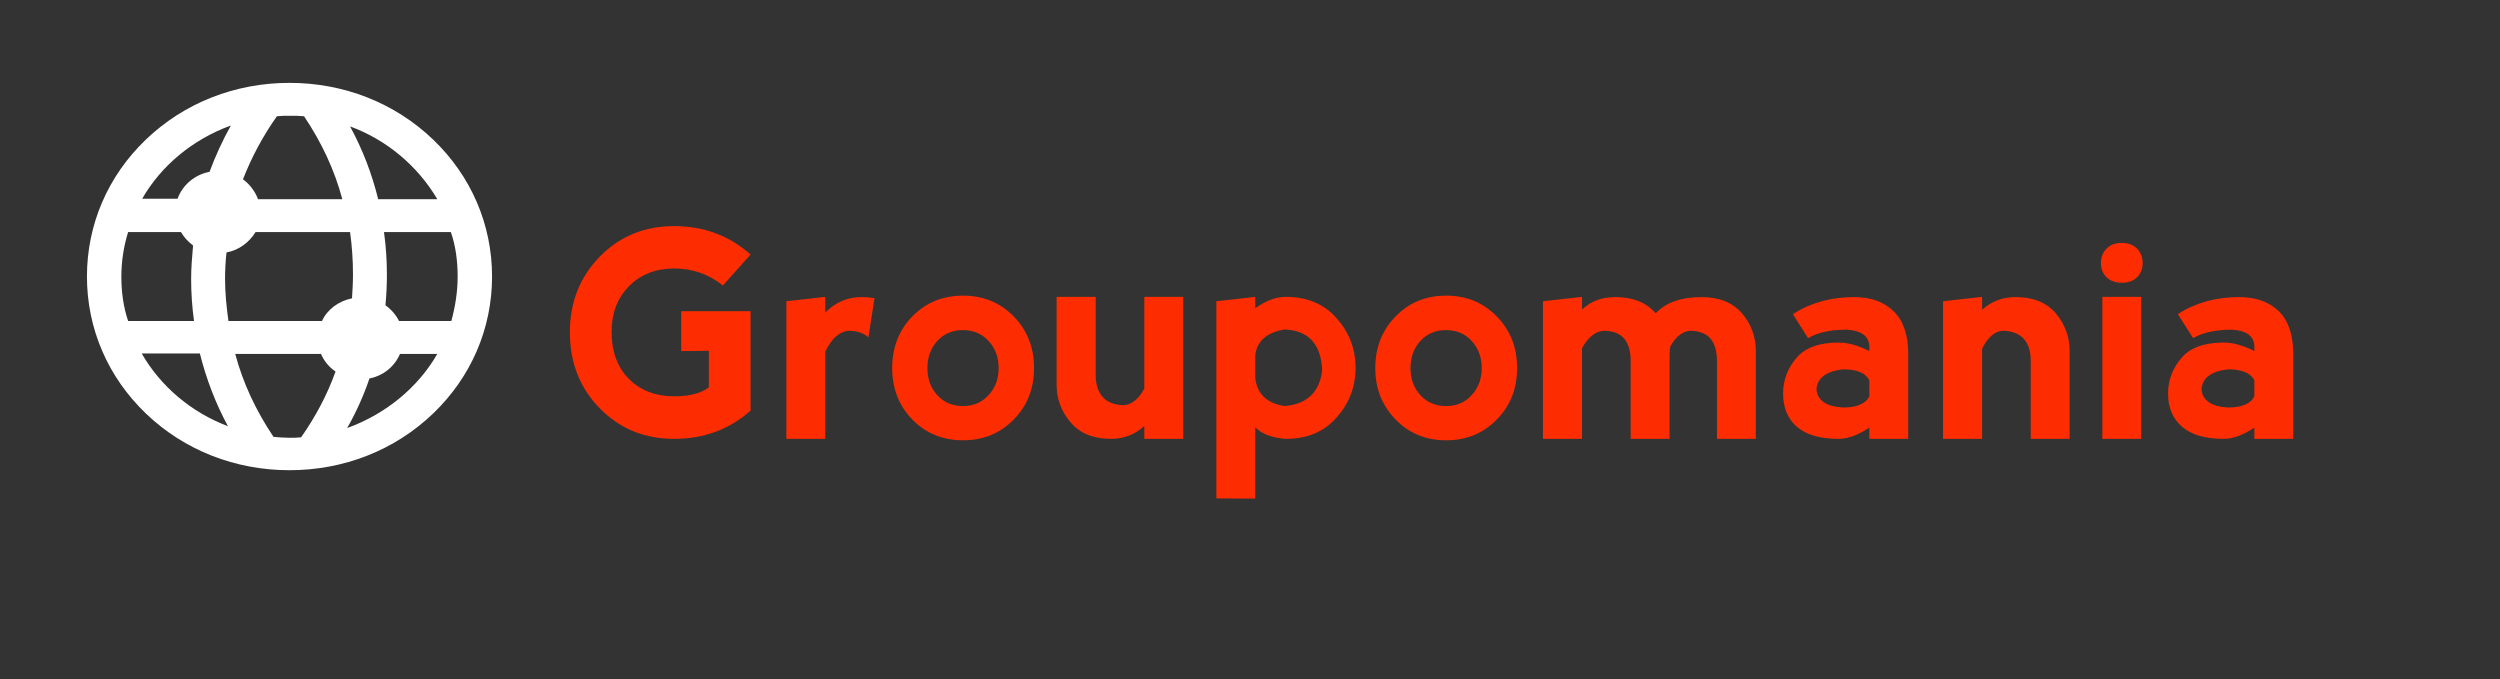 <?xml version="1.0" encoding="UTF-8"?>
<svg data-v-1084b650="" version="1.1" viewBox="0 0 265 72" xmlns="http://www.w3.org/2000/svg">
<rect x="0" y="0" width="265" height="72" fill="#333333" stroke="none"/>
<g transform="matrix(2.157 0 0 2.2 76.245 62.547)" fill="#fd2d01" data-v-1084b650="">
<path d="m-2.223-7.286q-2.18 0-3.65-1.47-1.47-1.47-1.47-3.67 0-2.16 1.47-3.64 1.47-1.47 3.65-1.47 2.19 0 3.76 1.37l-1.36 1.49q-1.05-0.82-2.4-0.82-1.38 0.01-2.23 0.87-0.84 0.85-0.84 2.18 0 1.43 0.85 2.27 0.85 0.84 2.23 0.84 1.11 0 1.7-0.43v-1.76l-1.36 0.01v-1.92h3.41v4.79q-1.56 1.36-3.76 1.36zm7.43-6.84v0.76q0.74-0.75 1.79-0.75 0.33 0 0.63 0.05l-0.3 1.89q-0.33-0.3-0.95-0.32-0.7 0.05-1.17 1.01v4.2h-1.91v-6.63zm6.77 6.91q-1.49 0-2.49-1-0.99-1-0.99-2.48 0-1.49 0.99-2.49 1-1 2.49-1t2.49 1 1 2.49q0 1.49-1 2.48-1 1-2.49 1zm0-1.65q0.77 0 1.26-0.53 0.49-0.52 0.49-1.3 0-0.78-0.49-1.3-0.49-0.53-1.27-0.53-0.77 0-1.26 0.53-0.48 0.52-0.48 1.3 0 0.78 0.48 1.3 0.49 0.53 1.27 0.53zm8.91-0.84v-4.42h1.91v6.84h-1.91v-0.62q-0.69 0.62-1.64 0.62-1.3 0-1.98-0.79-0.69-0.79-0.69-1.81v-4.24h1.92v3.76q0 0.68 0.34 1.06t1.03 0.4q0.6-0.04 1.02-0.8zm5.45 5.3-1.91-0.01v-9.5l1.91-0.21v0.55q0.77-0.55 1.51-0.55 1.57 0 2.49 1.03 0.93 1.02 0.93 2.39 0 1.37-0.93 2.39-0.92 1.03-2.49 1.03-1.03-0.07-1.51-0.56zm0-6.92v1.11q0.14 1.15 1.44 1.35 1.64-0.13 1.85-1.7-0.07-1.92-1.85-1.99-1.3 0.21-1.44 1.23zm9.38 4.11q-1.49 0-2.48-1-1-1-1-2.48 0-1.49 1-2.49 0.99-1 2.48-1t2.49 1 1 2.49q0 1.49-1 2.48-1 1-2.49 1zm0-1.65q0.78 0 1.26-0.53 0.49-0.52 0.49-1.3 0-0.78-0.49-1.3-0.48-0.53-1.27-0.53-0.77 0-1.26 0.53-0.48 0.52-0.48 1.3 0 0.78 0.48 1.3 0.49 0.53 1.27 0.53zm6.68-2.79v4.37h-1.92v-6.63l1.92-0.21v0.61q0.64-0.6 1.64-0.6 1.29 0 1.98 0.78 0.75-0.78 2.25-0.78 1.3 0 1.99 0.78 0.68 0.79 0.68 1.82v4.23h-1.91v-3.76q0-0.68-0.31-1.06-0.31-0.37-1-0.39-0.57 0.04-0.98 0.75-0.04 0.21-0.04 0.43v4.03h-1.91v-3.76q0-0.68-0.31-1.06-0.31-0.37-1-0.39-0.63 0.04-1.08 0.84zm11.11-0.48-0.75-1.16q1.3-0.82 3.01-0.82 1.23 0 1.94 0.68 0.72 0.69 0.72 2.05v4.1h-1.91v-0.54q-0.84 0.54-1.51 0.54-1.36 0-2.05-0.58-0.68-0.58-0.68-1.6 0-0.96 0.65-1.71 0.64-0.75 2.08-0.75 0.67 0 1.51 0.41v-0.21q-0.02-0.75-1.1-0.82-1.23 0-1.91 0.41zm3.01 2.8v-0.77q-0.27-0.53-1.3-0.53-1.23 0.14-1.3 0.96 0.07 0.81 1.3 0.88 1.03 0 1.3-0.54zm5.54-2.29v4.34h-1.92v-6.63l1.92-0.21v0.62q0.69-0.61 1.64-0.61 1.3 0 1.98 0.78 0.68 0.79 0.68 1.82v4.23h-1.91v-3.76q0-0.68-0.34-1.06-0.35-0.37-1.04-0.39-0.59 0.04-1.01 0.87zm7.82 4.34h-1.91v-6.84h1.91zm-1.98-8.47q0 0.41 0.27 0.68 0.28 0.27 0.76 0.27 0.47 0 0.75-0.27 0.27-0.27 0.27-0.68t-0.27-0.69q-0.28-0.28-0.77-0.28-0.46 0-0.74 0.28-0.27 0.28-0.27 0.69zm4.53 3.62-0.75-1.16q1.3-0.82 3.01-0.82 1.23 0 1.95 0.68 0.71 0.69 0.71 2.05v4.1h-1.91v-0.54q-0.83 0.54-1.5 0.54-1.37 0-2.05-0.58-0.69-0.58-0.69-1.6 0-0.96 0.65-1.71 0.64-0.75 2.09-0.75 0.66 0 1.5 0.41v-0.21q-0.01-0.75-1.09-0.82-1.23 0-1.92 0.41zm3.01 2.8v-0.77q-0.27-0.53-1.3-0.53-1.23 0.14-1.3 0.96 0.07 0.81 1.3 0.88 1.03 0 1.3-0.54z"/>
</g>
<g transform="matrix(.898 0 0 .918 -383.82 216.11)">
<g transform="matrix(.572 0 0 .535 310.69 -220.87)" fill="#fff" data-v-5f19e91b="">
<switch transform="translate(418.81 -224.5)">
<g>
<path d="m-155 298.8c11.2 0 21.7-4.3 29.6-12.2s12.2-18.4 12.2-29.6-4.3-21.7-12.2-29.6-18.4-12.2-29.6-12.2-21.7 4.3-29.6 12.2-12.2 18.4-12.2 29.6 4.3 21.7 12.2 29.6 18.4 12.2 29.6 12.2zm2.4-7.1c-0.8 0.1-1.6 0.1-2.4 0.1-1.1 0-2.2-0.1-3.3-0.2-3.6-5.6-6.3-11.6-7.9-17.9h17.7c0.6 1.5 1.7 2.9 3 3.8-1.7 5-4.1 9.7-7.1 14.2zm9.5-2c1.9-3.5 3.4-7 4.6-10.7 2.9-0.6 5.2-2.6 6.3-5.3h7.7c-4 7.3-10.7 13-18.6 16zm22.8-32.7c0 3.3-0.5 6.5-1.3 9.6h-10.8c-0.6-1.3-1.6-2.5-2.8-3.4 0.2-2.2 0.3-4.4 0.3-6.6 0-3.1-0.2-6.2-0.6-9.2h13.8c1 3 1.4 6.3 1.4 9.6zm-4.2-16.7h-12.2c-1.3-5.5-3.2-10.7-5.8-15.7 7.6 2.9 14 8.6 18 15.7zm-17.4 16.3c0 1.7-0.1 3.4-0.2 5.1-2.8 0.6-5.1 2.4-6.2 4.9h-19.3c-0.4-3-0.7-6.1-0.7-9.1 0-1.9 0.1-3.8 0.3-5.7 2.6-0.5 4.7-2.2 6-4.4h19.5c0.4 3 0.6 6.1 0.6 9.2zm-15.7-34.2c0.9-0.1 1.8-0.1 2.6-0.1 1 0 2 0 3 0.1 3.6 5.6 6.3 11.6 7.9 17.9h-17.4c-0.6-1.7-1.7-3.2-3.1-4.3 1.8-4.8 4.1-9.3 7-13.6zm-9.5 2c-1.7 3.2-3.2 6.6-4.4 10-3.1 0.6-5.6 2.9-6.6 5.8h-7.3c3.9-7.1 10.4-12.8 18.3-15.8zm-22.6 32.6c0-3.3 0.5-6.6 1.4-9.6h10.9c0.6 1.1 1.5 2.1 2.5 2.9-0.2 2.4-0.4 4.8-0.4 7.2 0 3.1 0.2 6.1 0.6 9.1h-13.6c-1-3.1-1.4-6.3-1.4-9.6zm16.2 16.6c1.3 5.4 3.2 10.7 5.8 15.7-7.6-3-13.9-8.6-17.8-15.7z"/>
</g>
</switch>
</g>
</g>
</svg>
